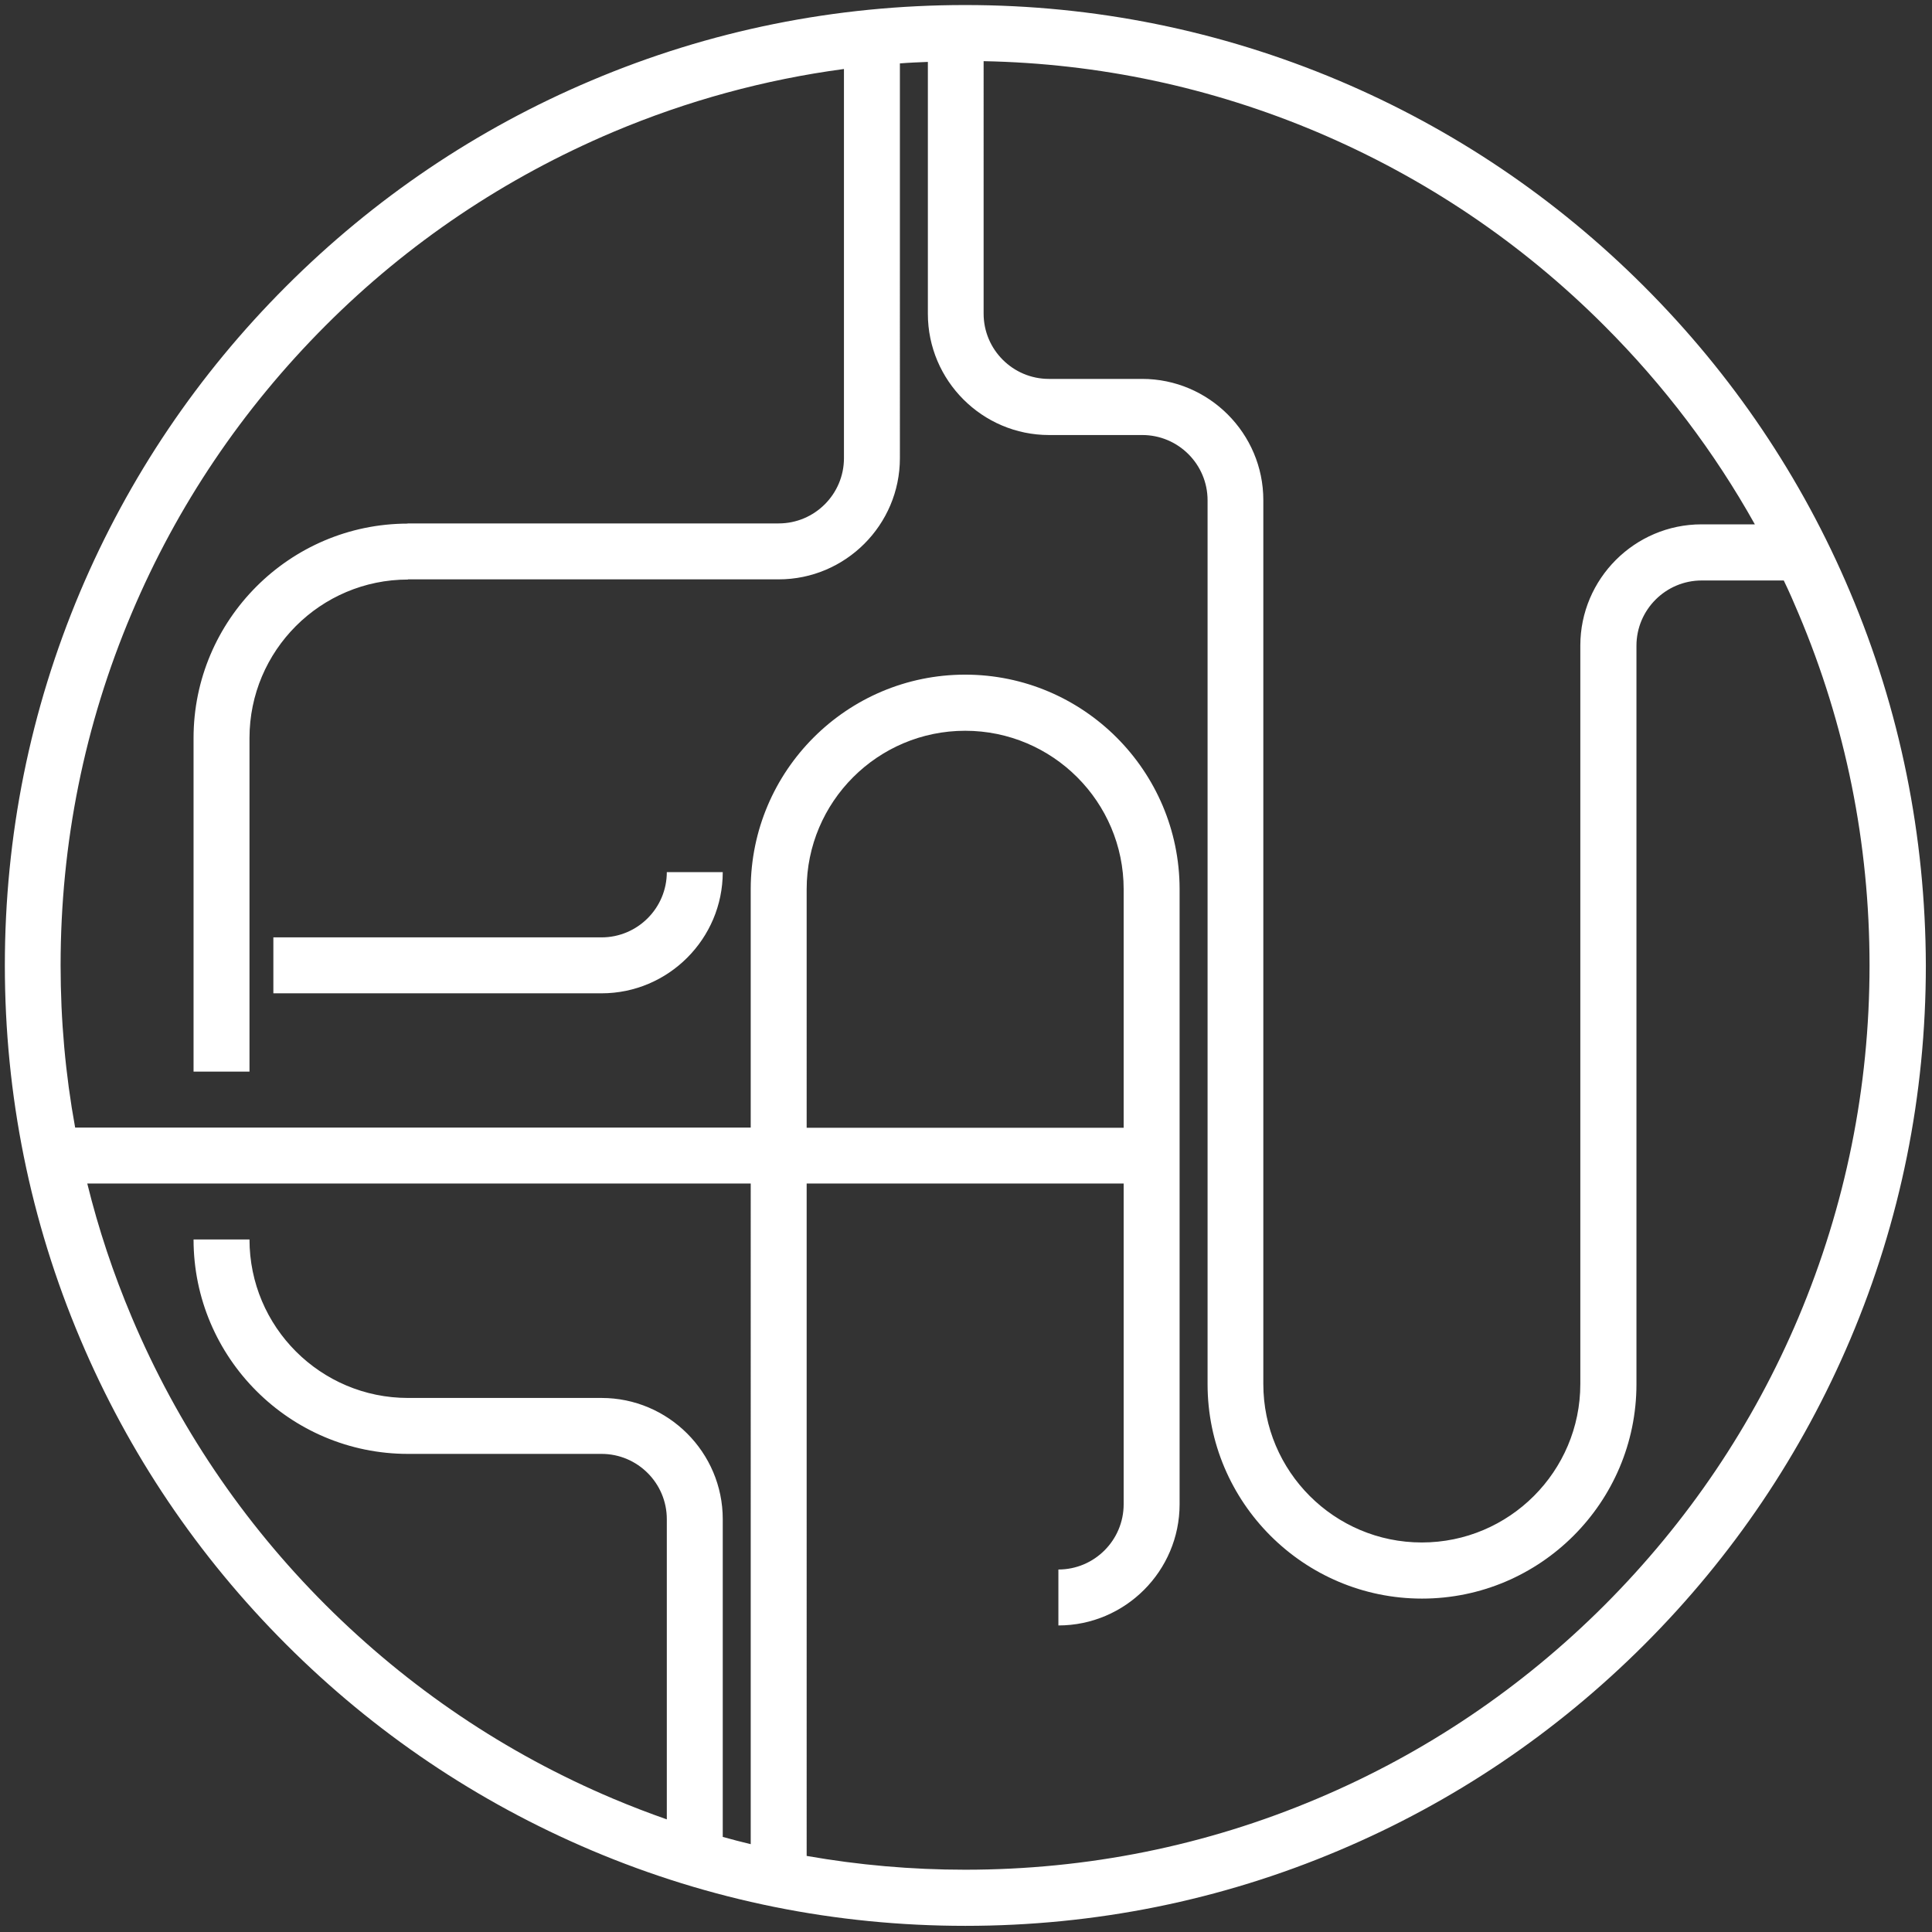 <?xml version="1.0" encoding="utf-8"?>
<!-- Generator: Adobe Illustrator 21.1.0, SVG Export Plug-In . SVG Version: 6.00 Build 0)  -->
<svg version="1.1" id="Layer_1" xmlns="http://www.w3.org/2000/svg" xmlns:xlink="http://www.w3.org/1999/xlink" x="0px" y="0px"
	 viewBox="0 0 1036.1 1036.1" style="enable-background:new 0 0 1036.1 1036.1;" xml:space="preserve">
<rect x="0" y="0" width="1036.1" height="1036.1" fill="#333333" stroke="none"/>
<style type="text/css">
	.st0{fill:#FFFFFF;}
</style>
<g>
	<path class="st0" d="M322.6,502.7h-176v30h176c35.8,0,65-29.2,65-65h-30C357.6,487,341.9,502.7,322.6,502.7z"/>
	<path class="st0" d="M992.1,317.3c-25.9-61.3-63.1-116.4-110.4-163.7C834.4,106.3,779.4,69.2,718,43.2
		C654.5,16.4,587.1,2.7,517.6,2.7c-69.5,0-137,13.6-200.5,40.5c-61.3,25.9-116.4,63.1-163.7,110.4C106.1,200.9,69,255.9,43,317.3
		C16.2,380.8,2.6,448.2,2.6,517.7c0,69.5,13.6,137,40.5,200.5c25.9,61.3,63.1,116.4,110.4,163.7c47.3,47.3,102.4,84.4,163.7,110.4
		c63.5,26.9,130.9,40.5,200.5,40.5c69.5,0,137-13.6,200.5-40.5c61.3-25.9,116.4-63.1,163.7-110.4s84.4-102.4,110.4-163.7
		c26.9-63.5,40.5-130.9,40.5-200.5C1032.6,448.2,1019,380.8,992.1,317.3z M860.5,174.8c31.9,31.9,58.9,67.6,80.6,106.4h-28.6
		c-35.8,0-65,29.2-65,65v396c0,46.9-38.1,85-85,85s-85-38.1-85-85v-474c0-35.8-29.2-65-65-65h-50c-19.3,0-35-15.7-35-35V32.8
		c61.9,1.2,122,14,178.8,38C764.1,95.3,816,130.2,860.5,174.8z M174.6,860.7c-44.5-44.5-79.5-96.4-103.9-154.2
		c-9.9-23.4-17.9-47.4-23.9-71.8h355.8V989c-5-1.2-10-2.5-15-3.9V814.7c0-35.8-29.2-65-65-65H218.8c-46.9,0-85-38.1-85-85h-30
		c0,63.4,51.6,115,115,115h103.8c19.3,0,35,15.7,35,35v161c-9.7-3.4-19.3-7.1-28.8-11.1C271,940.2,219.2,905.2,174.6,860.7z
		 M964.5,706.5c-24.4,57.8-59.4,109.6-103.9,154.2c-44.5,44.5-96.4,79.5-154.2,103.9c-59.8,25.3-123.3,38.1-188.8,38.1
		c-28.8,0-57.1-2.5-85-7.4V634.7h170v172c0,19.3-15.7,35-35,35v30c35.8,0,65-29.2,65-65v-330h0c-0.1-63.3-51.6-114.9-115-114.9
		s-114.9,51.5-115,114.9h0v128H40.3c-5.2-28.5-7.8-57.5-7.8-87c0-65.5,12.8-129,38.1-188.8c24.4-57.8,59.4-109.6,103.9-154.2
		S271,95.3,328.8,70.8C368.6,54,410,42.7,452.6,37v208.7c0,19.3-15.7,35-35,35h-199v0.1c-63.3,0.1-114.8,51.7-114.8,115v178.9h30
		V395.8c0-46.9,38.1-85,85-85v-0.1h198.8c35.8,0,65-29.2,65-65V34c5-0.4,10-0.6,15-0.8v135.1c0,35.8,29.2,65,65,65h50
		c19.3,0,35,15.7,35,35v474c0,63.4,51.6,115,115,115s115-51.6,115-115v-396c0-19.3,15.7-35,35-35h44c2.8,5.8,5.4,11.7,7.9,17.7
		c25.3,59.8,38.1,123.3,38.1,188.8C1002.6,583.2,989.7,646.7,964.5,706.5z M517.6,391.9c46.9,0,85,38.1,85,85v127.9h-170V476.9
		C432.6,430,470.7,391.9,517.6,391.9z"/>
</g>
</svg>
